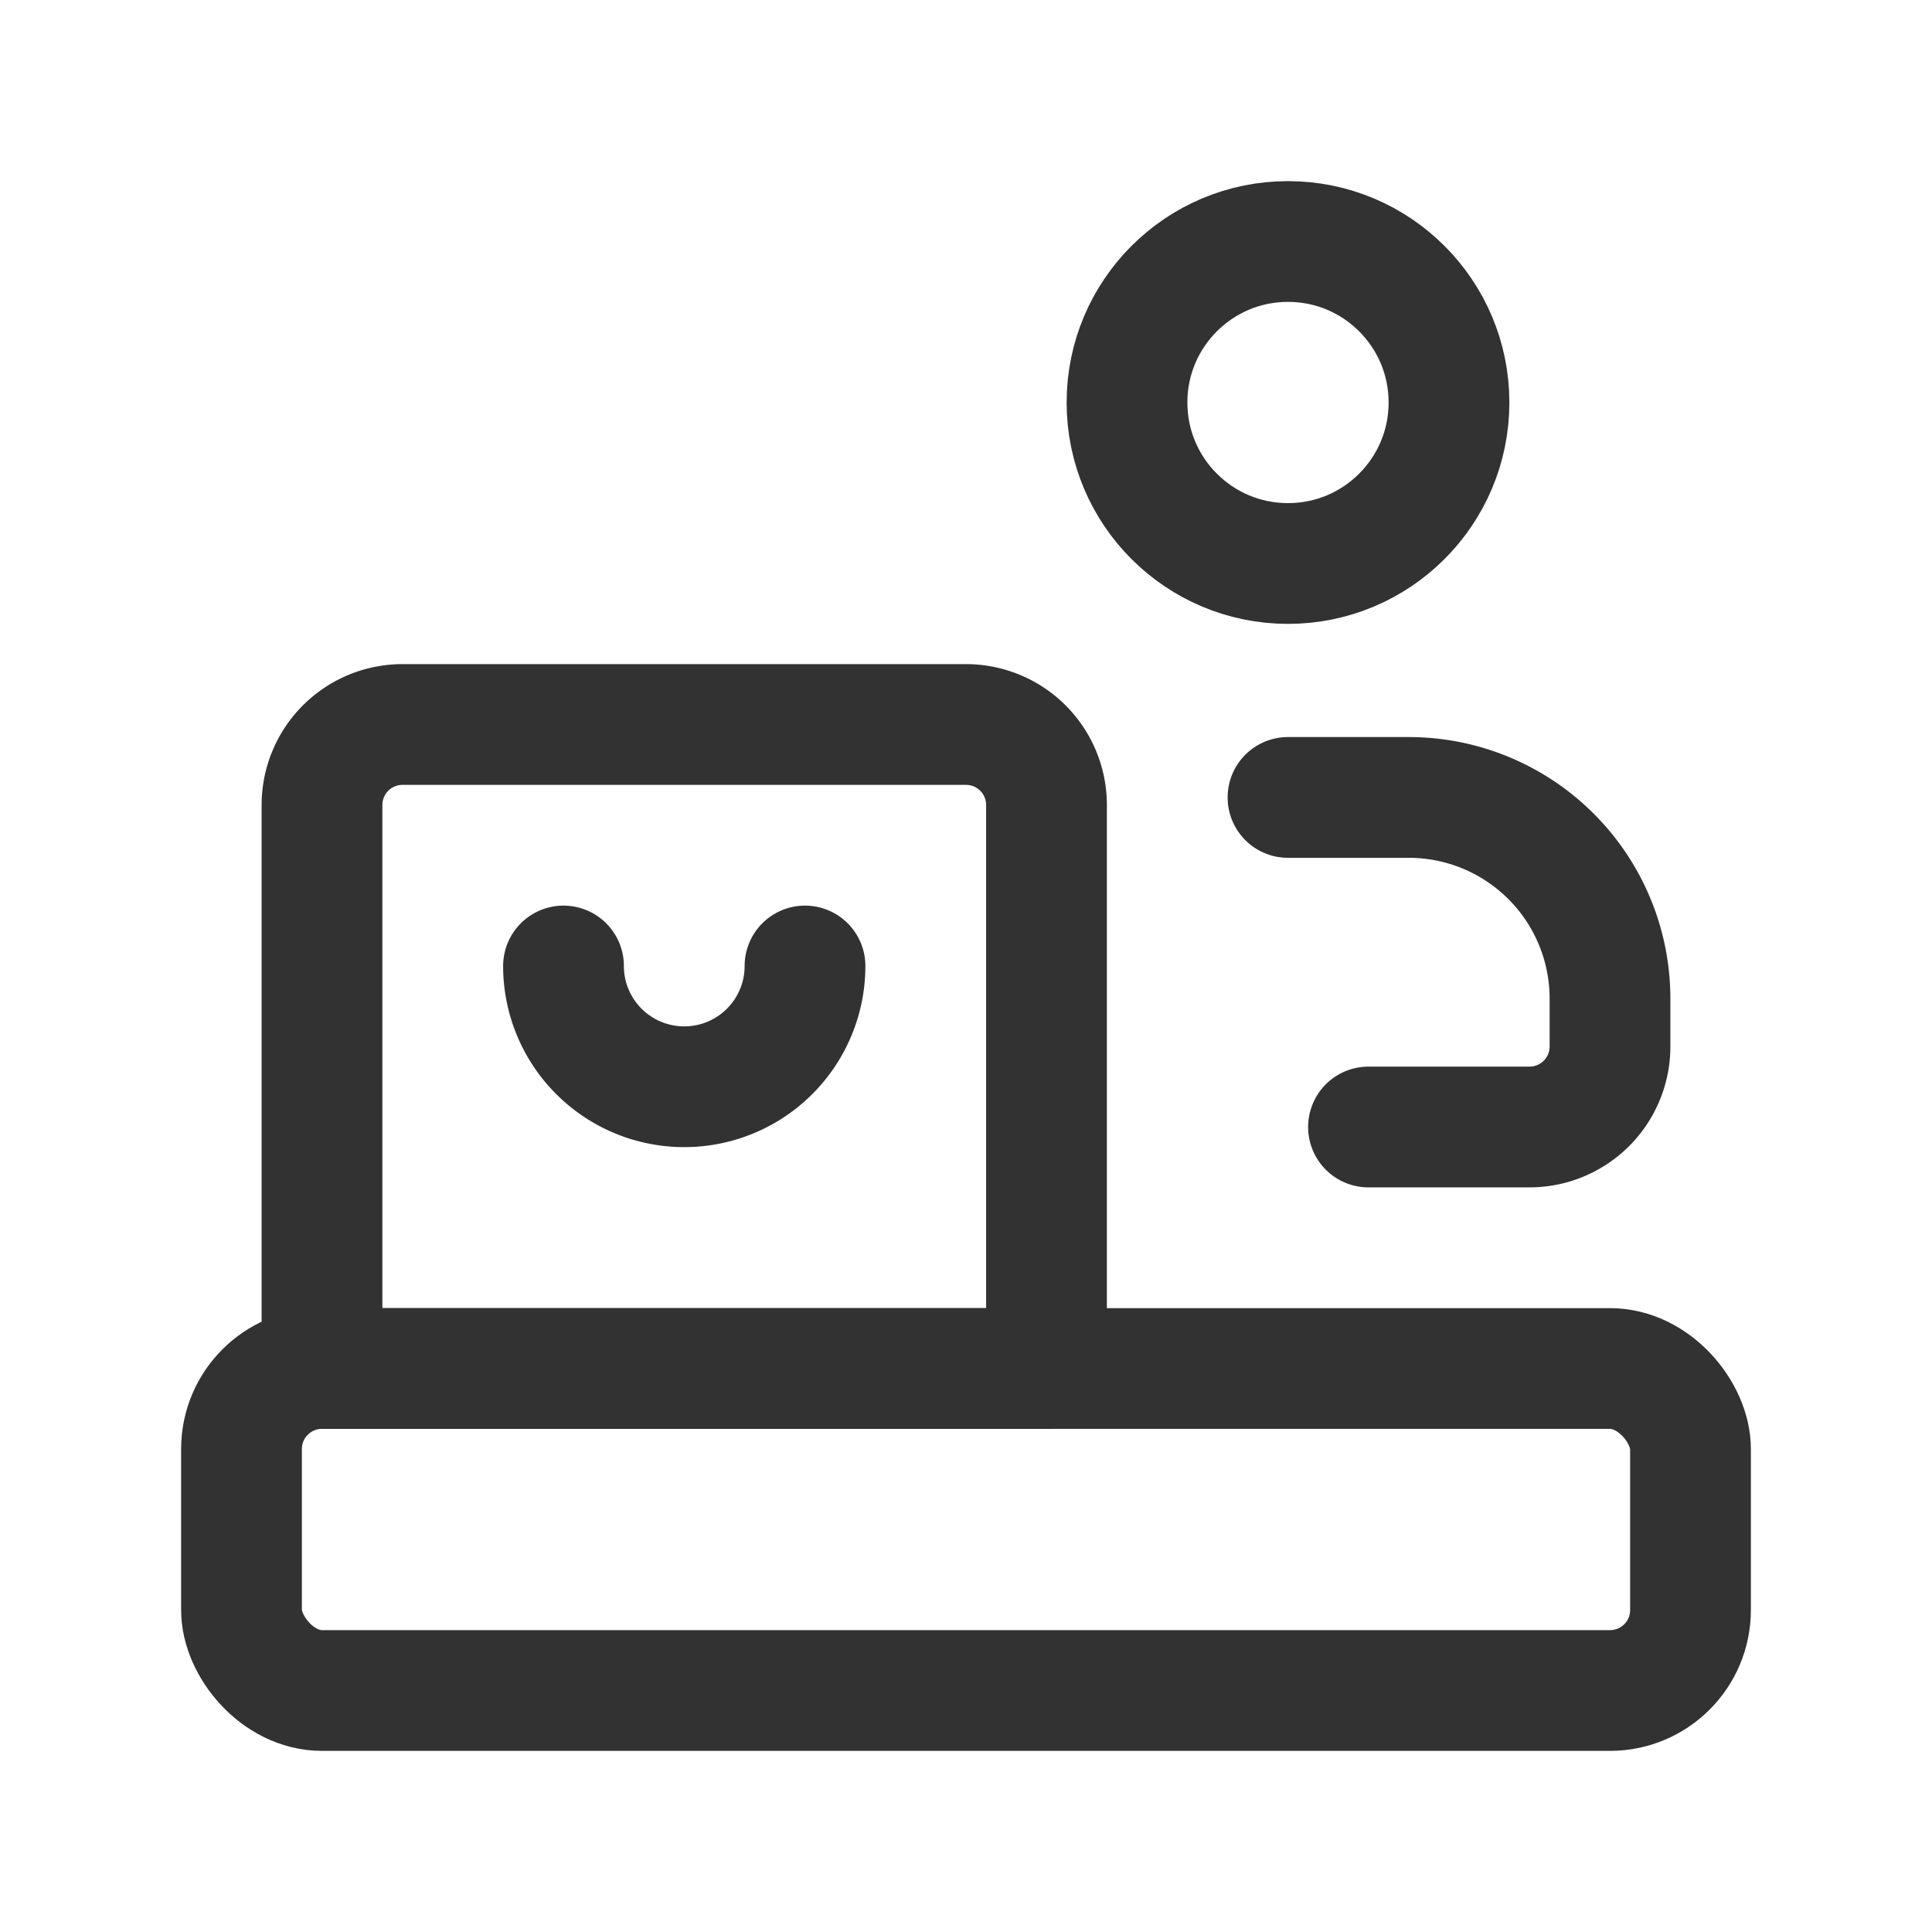 <svg id="Layer_3" data-name="Layer 3" xmlns="http://www.w3.org/2000/svg" viewBox="0 0 24 24"><path d="M0,0H24V24H0Z" fill="none"/><path d="M5,9h7a1,1,0,0,1,1,1v7a0,0,0,0,1,0,0H4a0,0,0,0,1,0,0V10A1,1,0,0,1,5,9Z" fill="none" stroke="#323232" stroke-linecap="round" stroke-linejoin="round" stroke-width="1.5"/><path d="M7,12a1.5,1.5,0,0,0,3,0" fill="none" stroke="#323232" stroke-linecap="round" stroke-linejoin="round" stroke-width="1.5"/><rect x="3" y="17" width="18" height="4" rx="1" stroke-width="1.5" stroke="#323232" stroke-linecap="round" stroke-linejoin="round" fill="none"/><path d="M17,14h2a1,1,0,0,0,1-1v-.594a2.5,2.5,0,0,0-2.5-2.5H16" fill="none" stroke="#323232" stroke-linecap="round" stroke-linejoin="round" stroke-width="1.5"/><circle cx="16" cy="5" r="2" fill="none" stroke="#323232" stroke-linecap="round" stroke-linejoin="round" stroke-width="1.5"/></svg>
